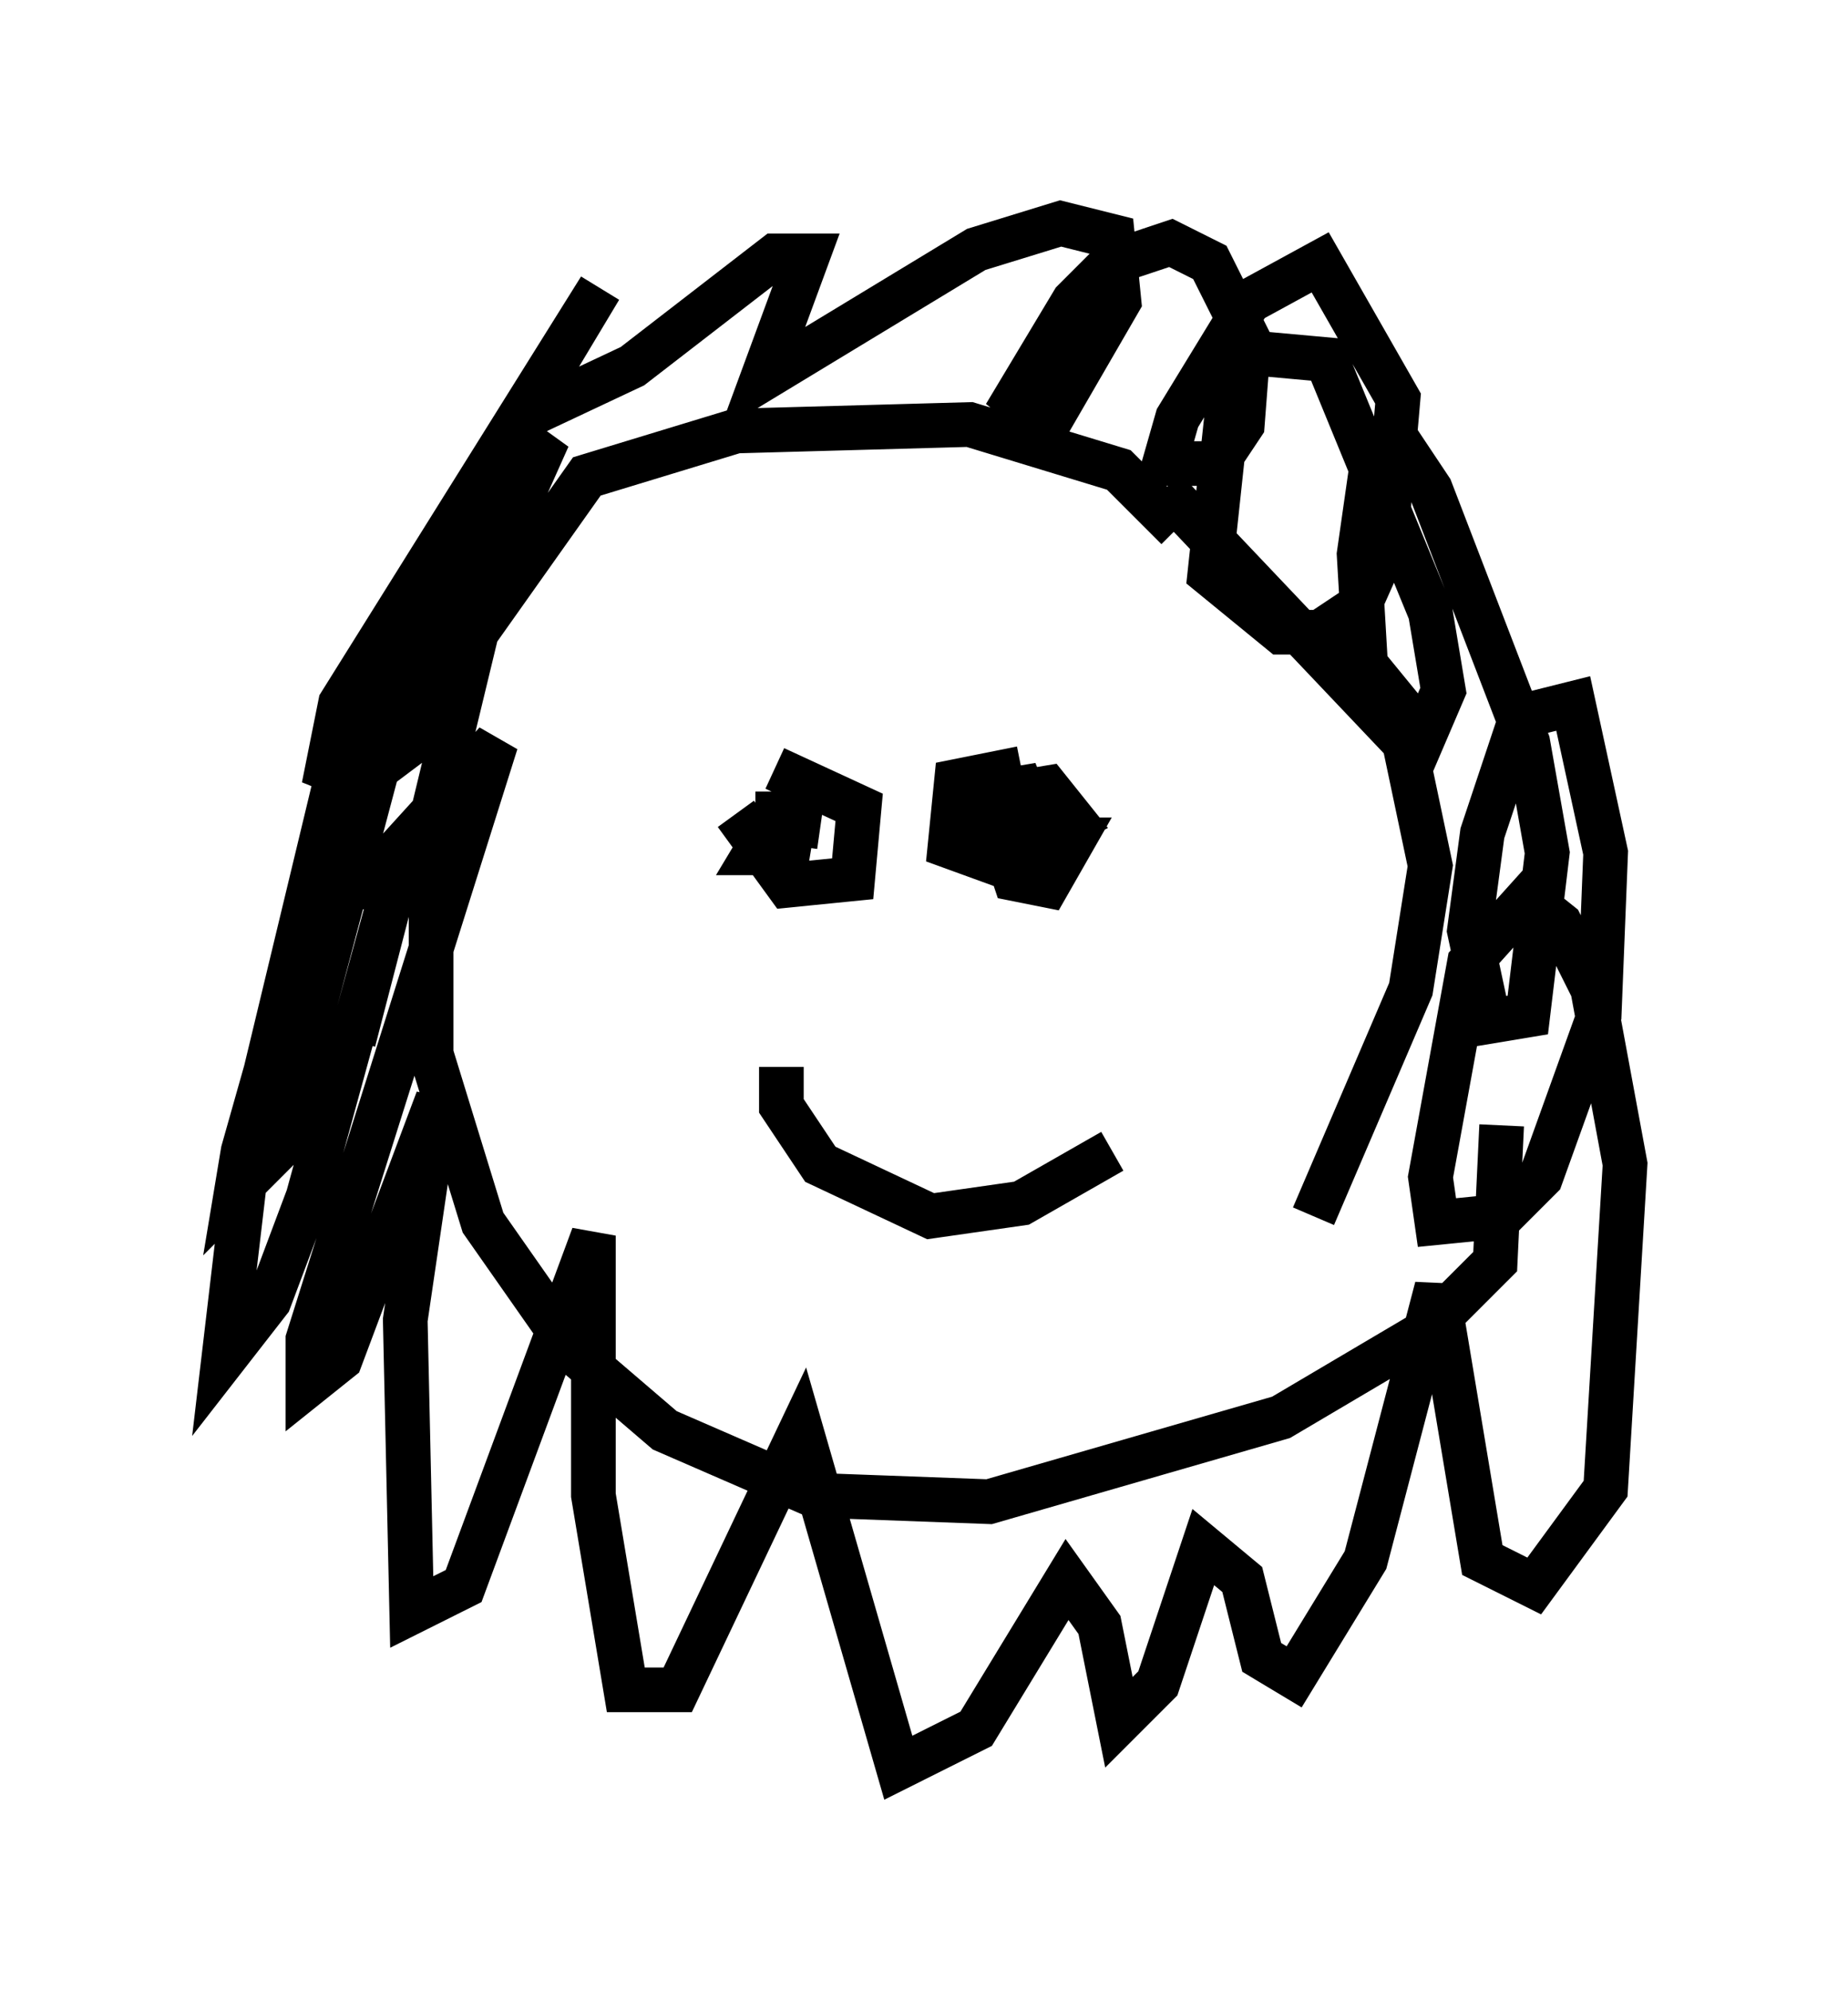 <?xml version="1.0" encoding="utf-8" ?>
<svg baseProfile="full" height="44.57" version="1.1" width="41.374" xmlns="http://www.w3.org/2000/svg" xmlns:ev="http://www.w3.org/2001/xml-events" xmlns:xlink="http://www.w3.org/1999/xlink"><defs /><rect fill="white" height="44.57" width="41.374" x="0" y="0" /><path d="M17.201, 16.62 m-0.726, 1.598 l1.162, 1.598 1.453, -0.145 l0.145, -1.598 -1.888, -0.872 m5.52, 0.0 l-1.453, 0.291 -0.145, 1.453 l1.598, 0.581 0.436, -0.726 l0.726, 0.0 -0.581, 1.017 l-0.726, -0.145 -0.291, -0.872 l0.145, -1.017 0.872, -0.145 l0.581, 0.726 -0.872, 0.436 l-0.726, 0.0 -0.436, -1.017 l0.872, -0.145 0.291, 0.726 l-2.034, -0.291 m-4.212, 0.145 l0.872, 0.0 -0.145, 0.872 l-0.726, 0.0 0.436, -0.726 l1.017, 0.145 m-0.872, 5.374 l0.0, 0.872 0.872, 1.307 l2.469, 1.162 2.034, -0.291 l2.034, -1.162 m1.453, -13.944 l-1.307, -1.307 -3.341, -1.017 l-5.229, 0.145 -3.341, 1.017 l-2.469, 3.486 -1.017, 4.212 l0.0, 5.229 1.162, 3.777 l2.034, 2.905 2.034, 1.743 l3.341, 1.453 3.922, 0.145 l6.536, -1.888 3.196, -1.888 l1.598, -1.598 0.145, -3.05 m-7.553, -14.235 l5.374, 5.665 0.581, 2.76 l-0.436, 2.76 -2.179, 5.084 m-18.011, -14.816 l-0.726, 0.291 -1.162, 1.888 l-1.888, 3.631 -0.436, 1.888 l1.017, -0.291 2.905, -3.196 l-4.212, 13.363 0.0, 1.017 l0.726, -0.581 2.179, -5.81 l-0.726, 4.939 0.145, 6.536 l1.162, -0.581 2.905, -7.844 l0.0, 5.81 0.726, 4.358 l1.162, 0.0 2.76, -5.81 l2.179, 7.553 1.743, -0.872 l2.034, -3.341 0.726, 1.017 l0.436, 2.179 0.872, -0.872 l1.017, -3.05 0.872, 0.726 l0.436, 1.743 0.726, 0.436 l1.598, -2.615 1.598, -6.101 l1.017, 6.101 1.162, 0.581 l1.598, -2.179 0.436, -7.263 l-0.726, -3.922 -0.726, -1.453 l-0.726, -0.581 -1.307, 1.453 l-0.872, 4.793 0.145, 1.017 l1.453, -0.145 0.872, -0.872 l1.307, -3.631 0.145, -3.631 l-0.726, -3.341 -1.162, 0.291 l-0.872, 2.615 -0.291, 2.179 l0.436, 2.034 0.872, -0.145 l0.436, -3.631 -0.436, -2.469 l-2.179, -5.665 -0.581, -0.872 l-0.726, 0.291 -0.291, 2.034 l0.145, 2.469 1.307, 1.598 l0.436, -1.017 -0.291, -1.743 l-2.324, -5.665 -1.598, -0.145 l-0.581, 0.872 -0.436, 4.067 l1.598, 1.307 0.872, 0.0 l0.872, -0.581 0.581, -1.307 l0.291, -3.341 -1.743, -3.05 l-1.598, 0.872 -1.598, 2.615 l-0.291, 1.017 1.162, 0.0 l0.581, -0.872 0.145, -1.888 l-0.872, -1.743 -0.872, -0.436 l-1.307, 0.436 -0.872, 0.872 l-1.307, 2.179 0.726, 0.581 l1.598, -2.76 -0.145, -1.453 l-1.162, -0.291 -1.888, 0.581 l-4.793, 2.905 1.017, -2.76 l-0.726, 0.0 -3.196, 2.469 l-2.469, 1.162 1.743, -2.905 l-5.81, 9.296 -0.291, 1.453 l0.726, 0.291 1.162, -0.872 l3.05, -6.827 -1.743, 1.598 l-2.905, 6.682 -2.179, 7.698 l-0.145, 0.872 0.872, -0.872 l2.469, -9.296 0.145, -2.034 l-1.307, 3.196 -1.888, 7.844 l-0.581, 4.939 1.017, -1.307 l0.872, -2.324 2.034, -7.408 l-1.017, 3.922 " fill="none" stroke="black" stroke-width="1" /></svg>